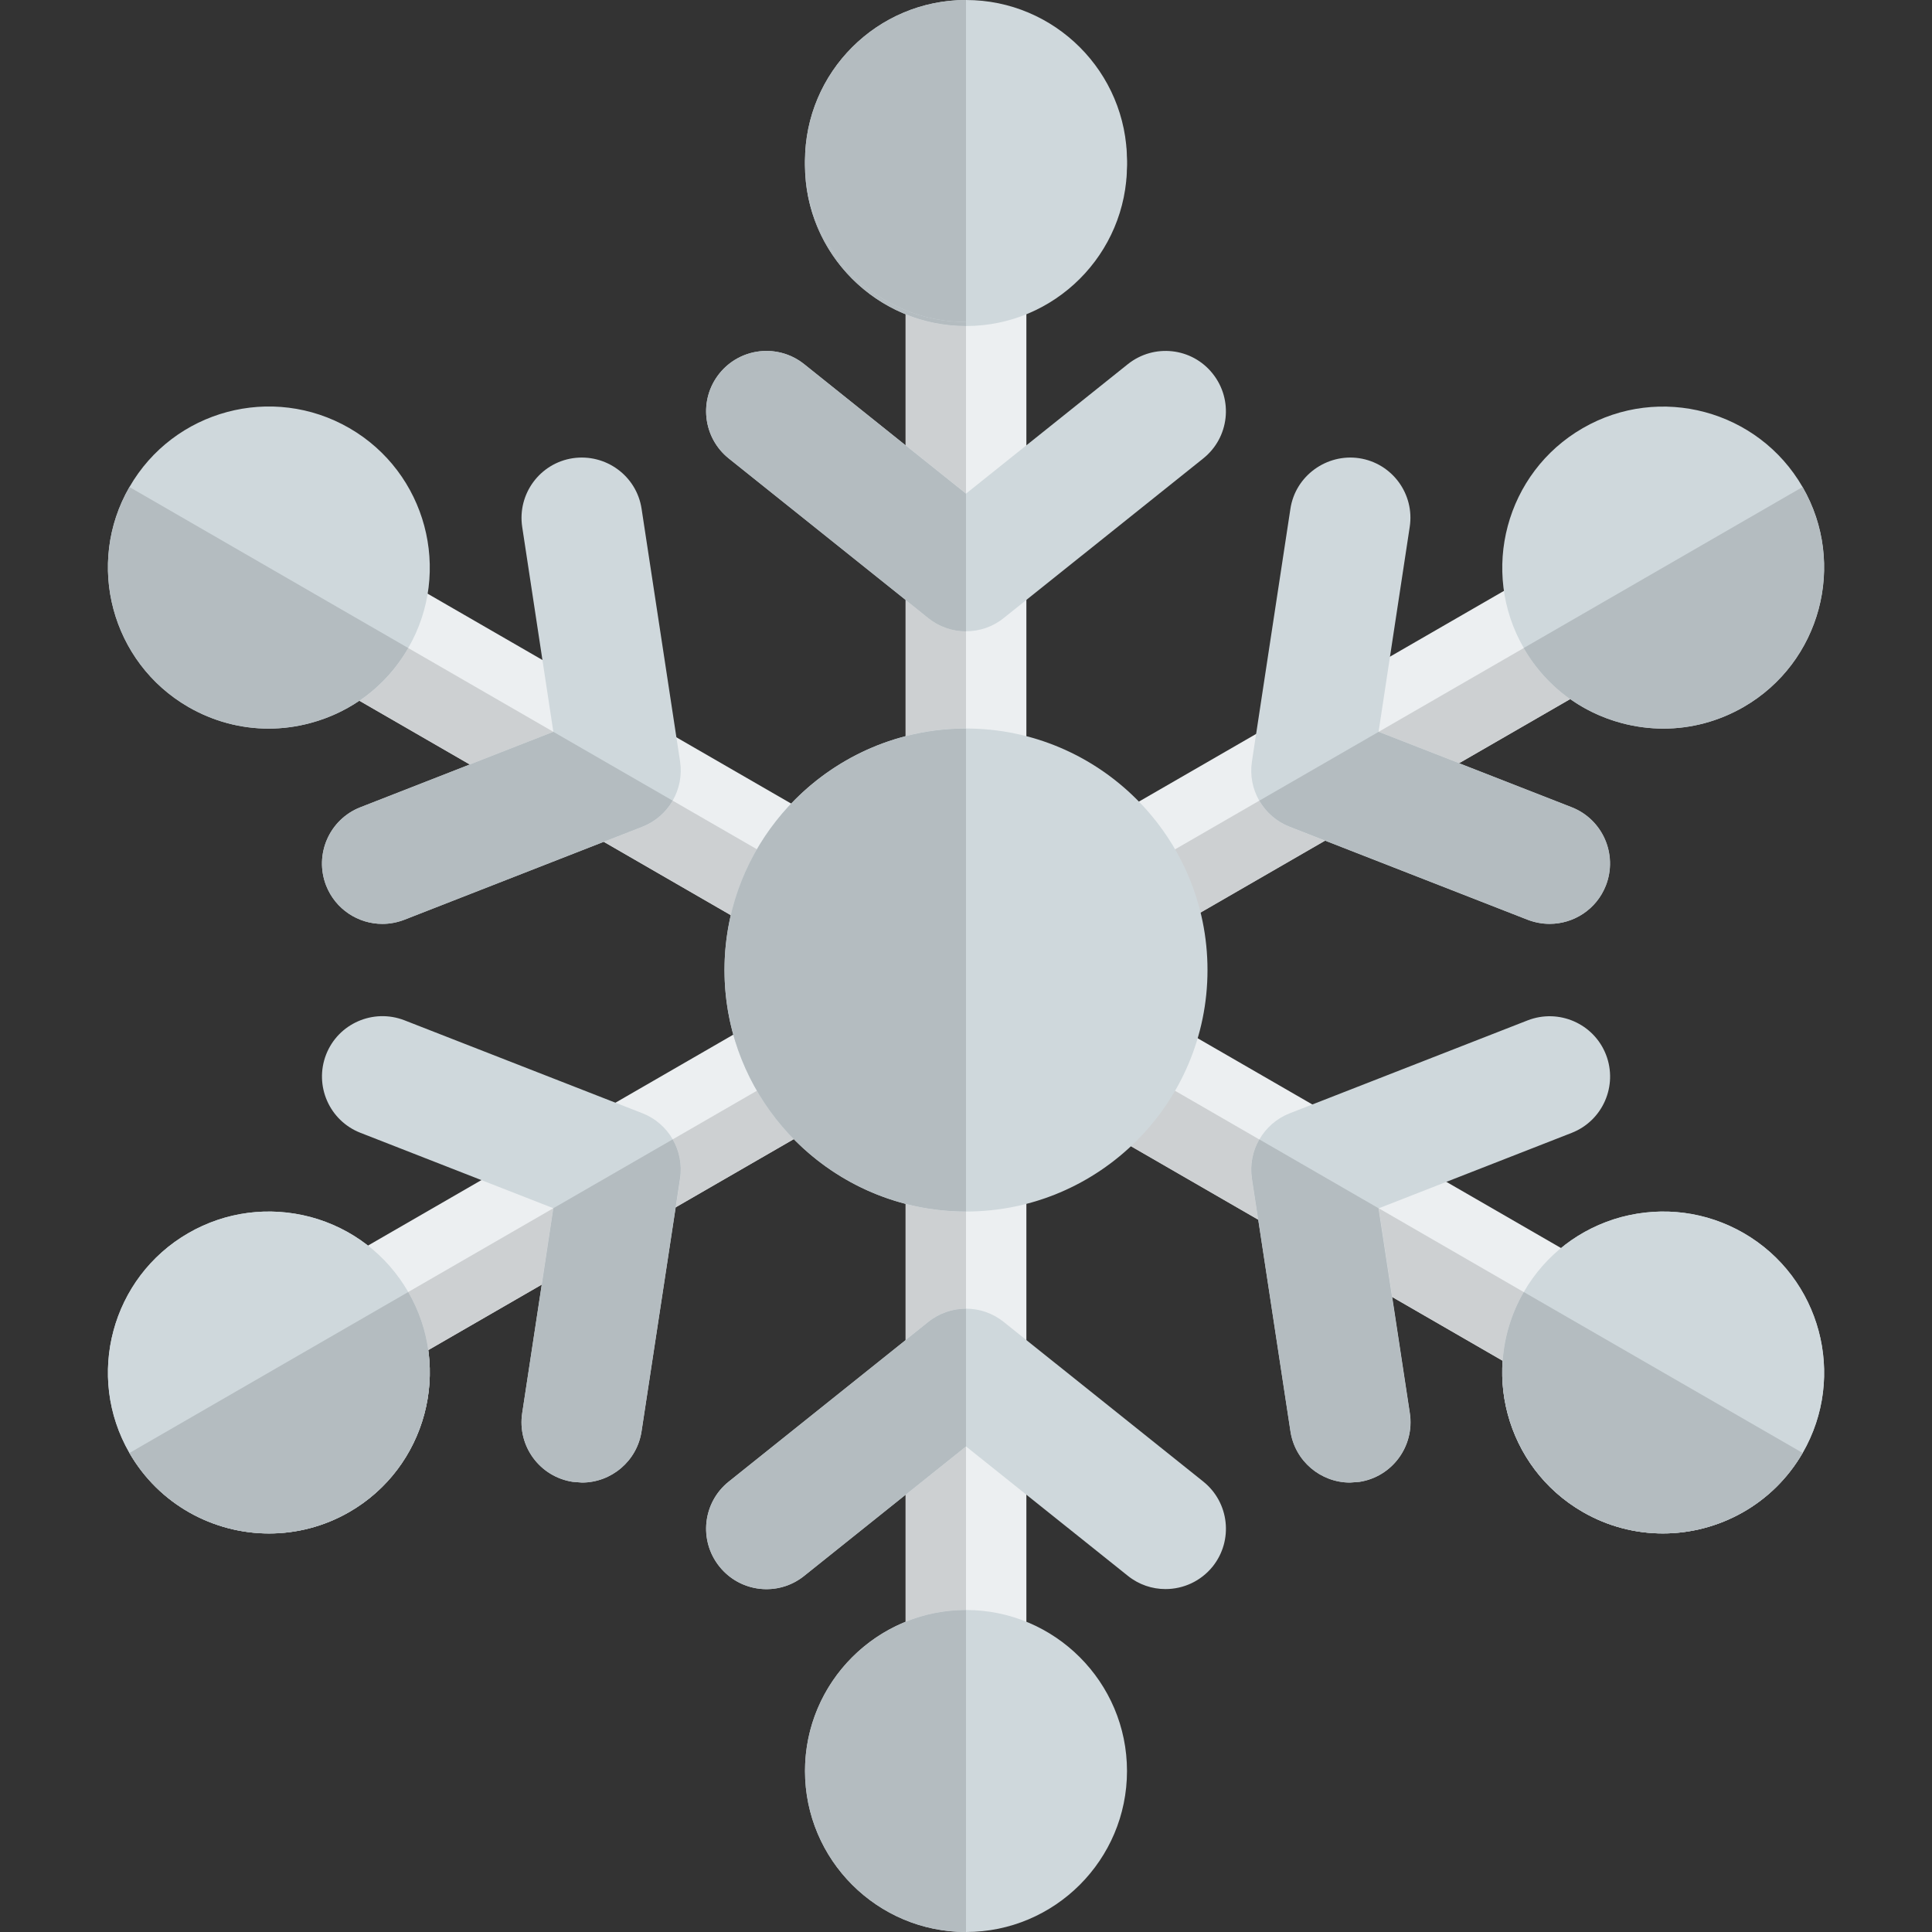 <svg id="Color" enable-background="new 0 0 24 24" height="512" viewBox="0 0 24 24" width="512" xmlns="http://www.w3.org/2000/svg"><rect x="0" y="0" width="24" height="24" fill="#333333" stroke="none"/><g><path d="m20.657 19.049c-.339 0-.683-.086-.997-.268-.955-.551-1.283-1.777-.731-2.731.267-.462.698-.793 1.214-.932.517-.136 1.055-.067 1.518.2.955.552 1.283 1.777.732 2.731-.371.641-1.045 1-1.736 1zm.004-2.499c-.043 0-.087.006-.13.018-.129.034-.236.117-.303.232-.138.239-.056.545.182.683.239.139.545.055.683-.183.138-.239.056-.545-.183-.683-.077-.044-.162-.067-.249-.067z" fill="#cfd8dc"/></g><g><path d="m3.343 19.049c-.691 0-1.365-.358-1.735-1-.551-.955-.223-2.18.732-2.731.463-.267 1.002-.336 1.518-.2.516.139.947.47 1.214.933.551.954.223 2.18-.732 2.731-.314.181-.658.267-.997.267zm.622-.917h.01zm-.626-1.582c-.086 0-.172.023-.249.067-.239.138-.321.444-.183.683.138.238.444.322.683.183.238-.138.32-.444.183-.683-.067-.116-.174-.199-.303-.233-.044-.011-.088-.017-.131-.017z" fill="#cfd8dc"/></g><path d="m12 21.3c-.414 0-.75-.336-.75-.75v-6c0-.414.336-.75.75-.75s.75.336.75.75v6c0 .414-.336.75-.75.75z" fill="#eceff1"/><path d="m12 10.3c-.414 0-.75-.336-.75-.75v-6c0-.414.336-.75.75-.75s.75.336.75.75v6c0 .414-.336.75-.75.75z" fill="#eceff1"/><g fill="#cfd8dc"><path d="m14.478 19.74c-.165 0-.33-.054-.468-.165l-2.01-1.607-2.01 1.608c-.324.261-.796.207-1.054-.117-.259-.324-.207-.795.117-1.054l2.479-1.983c.274-.22.663-.22.937 0l2.479 1.983c.323.259.375.73.117 1.054-.149.185-.367.281-.587.281z"/><path d="m12 7.842c-.166 0-.332-.055-.469-.165l-2.478-1.982c-.323-.259-.376-.731-.117-1.054s.73-.376 1.054-.117l2.01 1.608 2.01-1.608c.325-.259.796-.207 1.054.117.259.324.207.795-.117 1.054l-2.479 1.983c-.136.11-.302.164-.468.164z"/><path d="m12 4.05c-1.103 0-2-.897-2-2s.897-2 2-2 2 .897 2 2-.897 2-2 2zm0-2.5c-.276 0-.5.224-.5.5s.224.5.5.5.5-.224.5-.5-.224-.5-.5-.5z"/><path d="m12 24c-1.103 0-2-.897-2-2s.897-2 2-2 2 .897 2 2-.897 2-2 2z"/><path d="m12 4c-1.103 0-2-.897-2-2s.897-2 2-2 2 .897 2 2-.897 2-2 2z"/></g><path d="m12 17.968-.75.6v1.578c.232-.094.485-.146.75-.146zm-.75-3.013v1.692l.281-.225c.137-.11.303-.165.469-.165v-1.207c-.259 0-.51-.033-.75-.095z" fill="#cdd0d2"/><path d="m11.25 7.453v1.692c.24-.062.491-.095.75-.095v-1.208c-.166 0-.332-.055-.469-.165zm0-3.549v1.628l.75.6v-2.082c-.265 0-.518-.052-.75-.146z" fill="#cdd0d2"/><path d="m12 16.257c-.166 0-.332.055-.469.165l-.281.225-2.197 1.758c-.323.259-.375.73-.117 1.054.148.185.366.282.586.282.164 0 .33-.054.468-.165l1.26-1.008.75-.6z" fill="#b4bcc0"/><path d="m9.522 4.359c-.22 0-.438.096-.586.281-.259.324-.206.796.117 1.055l2.197 1.758.281.225c.137.11.303.165.469.165v-1.71l-.75-.6-1.26-1.009c-.138-.111-.304-.165-.468-.165z" fill="#b4bcc0"/><path d="m10 2.025v.025c0 .838.518 1.557 1.25 1.854.232.094.485.146.75.146v-.05c-1.095 0-1.987-.883-2-1.975z" fill="#b4bcc0"/><path d="m12 20c-.265 0-.518.052-.75.146-.732.297-1.25 1.016-1.25 1.854 0 1.103.897 2 2 2z" fill="#b4bcc0"/><path d="m12 0c-1.103 0-2 .897-2 2v.025c.013 1.092.905 1.975 2 1.975z" fill="#b4bcc0"/><path d="m9.811 11.669c-.134 0-.27-.034-.394-.105l-5.456-3.15c-.377-.217-.505-.699-.288-1.076s.699-.505 1.076-.288l5.456 3.15c.377.217.505.699.288 1.076-.146.253-.411.393-.682.393z" fill="#eceff1"/><path d="m19.813 17.444c-.134 0-.269-.034-.393-.105l-5.456-3.15c-.377-.217-.506-.699-.288-1.076.217-.377.7-.505 1.076-.288l5.456 3.15c.376.217.505.699.288 1.076-.146.253-.411.393-.683.393z" fill="#eceff1"/><path d="m4.75 11.477c-.3 0-.583-.181-.699-.477-.15-.386.04-.821.426-.972l2.397-.937-.387-2.545c-.062-.409.219-.792.629-.854.409-.06.792.219.854.628l.478 3.138c.053.347-.142.684-.468.812l-2.957 1.155c-.09.035-.182.052-.273.052z" fill="#cfd8dc"/><path d="m16.771 18.417c-.364 0-.684-.266-.74-.637l-.478-3.138c-.053-.347.142-.684.468-.812l2.957-1.155c.386-.149.821.04.972.426.15.386-.04.821-.426.972l-2.397.937.387 2.545c.062.409-.219.792-.628.854z" fill="#cfd8dc"/><path d="m3.336 9.051c-.347 0-.688-.091-.997-.269-.954-.552-1.282-1.777-.731-2.732.55-.956 1.774-1.285 2.732-.732.955.552 1.283 1.777.731 2.732-.266.462-.697.793-1.214.931-.172.047-.347.07-.521.07z" fill="#cfd8dc"/><path d="m20.657 19.049c-.339 0-.683-.086-.997-.268-.955-.551-1.283-1.777-.731-2.731.267-.462.698-.793 1.214-.932.517-.136 1.055-.067 1.518.2.955.552 1.283 1.777.732 2.731-.371.641-1.045 1-1.736 1z" fill="#cfd8dc"/><path d="m8.356 9.946c-.083.144-.213.26-.377.324l-.479.187 1.917 1.107c.124.072.26.105.394.105.272 0 .537-.141.682-.394.014-.024.027-.049.038-.074zm-3.285-1.896c-.153.265-.36.488-.607.655l1.372.792 1.038-.406z" fill="#cdd0d2"/><path d="m17.126 15.009.168 1.102 1.373.793c.021-.292.107-.584.262-.853zm-3.405-1.965c-.016.022-.031.045-.045.07-.218.377-.089.858.288 1.076l1.666.962-.078-.509c-.027-.173.009-.344.092-.488z" fill="#cdd0d2"/><path d="m6.874 9.091-1.038.406-1.359.531c-.386.151-.576.586-.426.972.116.296.399.477.699.477.091 0 .183-.017.273-.051l2.477-.969.479-.187c.163-.064.294-.18.377-.324z" fill="#b4bcc0"/><path d="m15.644 14.154c-.083.144-.118.314-.092.488l.078.509.4 2.629c.056.372.376.637.74.637l.114-.009c.41-.062.691-.445.628-.854l-.22-1.443-.168-1.102z" fill="#b4bcc0"/><path d="m1.608 6.05c-.551.955-.223 2.18.732 2.732.308.178.65.269.996.269.174 0 .349-.023.521-.069.22-.059.424-.153.607-.277.247-.168.454-.39.607-.655z" fill="#b4bcc0"/><path d="m18.929 16.05c-.156.27-.241.562-.262.853-.053.74.309 1.483.994 1.878.314.182.657.268.997.268.691 0 1.365-.359 1.735-1z" fill="#b4bcc0"/><path d="m14.125 11.669c-.272 0-.537-.141-.683-.394-.217-.377-.088-.858.288-1.076l5.457-3.15c.375-.218.858-.089 1.075.288.218.377.089.858-.288 1.076l-5.456 3.15c-.123.073-.259.106-.393.106z" fill="#eceff1"/><path d="m4.639 17.05c-.259 0-.511-.134-.65-.375-.207-.359-.084-.817.274-1.024l5.196-3c.358-.207.817-.084 1.024.274.207.359.084.817-.274 1.024l-5.196 3c-.117.069-.246.101-.374.101z" fill="#eceff1"/><path d="m19.25 11.477c-.091 0-.183-.017-.273-.051l-2.957-1.155c-.327-.128-.521-.465-.468-.812l.478-3.139c.062-.41.451-.688.854-.628.41.062.691.445.628.854l-.387 2.545 2.397.937c.386.151.576.586.426.972-.115.296-.398.477-.698.477z" fill="#cfd8dc"/><path d="m7.229 18.417-.114-.009c-.41-.062-.691-.445-.628-.854l.387-2.545-2.397-.937c-.386-.151-.576-.586-.426-.972.151-.386.586-.575.972-.426l2.957 1.155c.327.128.521.465.468.812l-.478 3.139c-.056.371-.376.637-.741.637z" fill="#cfd8dc"/><path d="m20.664 9.051c-.174 0-.349-.023-.521-.069-.516-.138-.947-.469-1.214-.932-.551-.954-.223-2.18.732-2.731.955-.553 2.182-.223 2.732.732.551.955.223 2.18-.732 2.731-.309.178-.651.269-.997.269z" fill="#cfd8dc"/><path d="m3.343 19.049c-.691 0-1.365-.358-1.735-1-.551-.955-.223-2.18.732-2.731.463-.267 1.002-.336 1.518-.2.516.139.947.47 1.214.933.551.954.223 2.18-.732 2.731-.314.181-.658.267-.997.267zm.622-.917h.01z" fill="#cfd8dc"/><path d="m15.644 9.946-2.225 1.285c.007.015.016.03.024.045.146.253.411.394.683.394.134 0 .269-.034.393-.105l1.943-1.122-.441-.172c-.164-.065-.294-.181-.377-.325zm3.285-1.896-1.803 1.041 1 .39 1.381-.797c-.234-.164-.431-.379-.578-.634z" fill="#cdd0d2"/><path d="m6.874 15.009-1.803 1.041c.132.229.214.474.248.722l1.41-.814zm3.61-2.084-2.128 1.229c.083.144.118.314.092.488l-.054.356 1.817-1.049c.358-.207.48-.665.273-1.024z" fill="#cdd0d2"/><path d="m17.126 9.091-1.482.855c.083.144.213.26.377.324l.441.172 2.516.983c.09.035.182.051.273.051.3 0 .583-.181.699-.477.15-.386-.04-.821-.426-.972l-1.398-.546z" fill="#b4bcc0"/><path d="m8.356 14.154-1.482.855-.144.949-.243 1.596c-.063.409.219.792.628.854l.114.009c.364 0 .684-.266.74-.637l.424-2.782.054-.356c.027-.174-.008-.345-.091-.488z" fill="#b4bcc0"/><path d="m22.392 6.05-3.464 2c.147.255.344.47.578.635.19.134.405.235.636.297.172.046.347.069.521.069.347 0 .688-.091.997-.269.955-.552 1.283-1.777.732-2.732z" fill="#b4bcc0"/><path d="m5.071 16.05-3.289 1.899-.174.101c.37.641 1.044 1 1.735 1 .339 0 .683-.086.997-.268.726-.419 1.089-1.227.98-2.009-.034-.248-.116-.493-.249-.723.001.001.001 0 0 0z" fill="#b4bcc0"/><path d="m12 15.05c-1.654 0-3-1.346-3-3s1.346-3 3-3 3 1.346 3 3-1.346 3-3 3z" fill="#cfd8dc"/><path d="m12 9.05c-.259 0-.51.033-.75.095-1.292.334-2.25 1.509-2.25 2.905 0 1.395.958 2.571 2.25 2.905.24.062.491.095.75.095z" fill="#b4bcc0"/></svg>